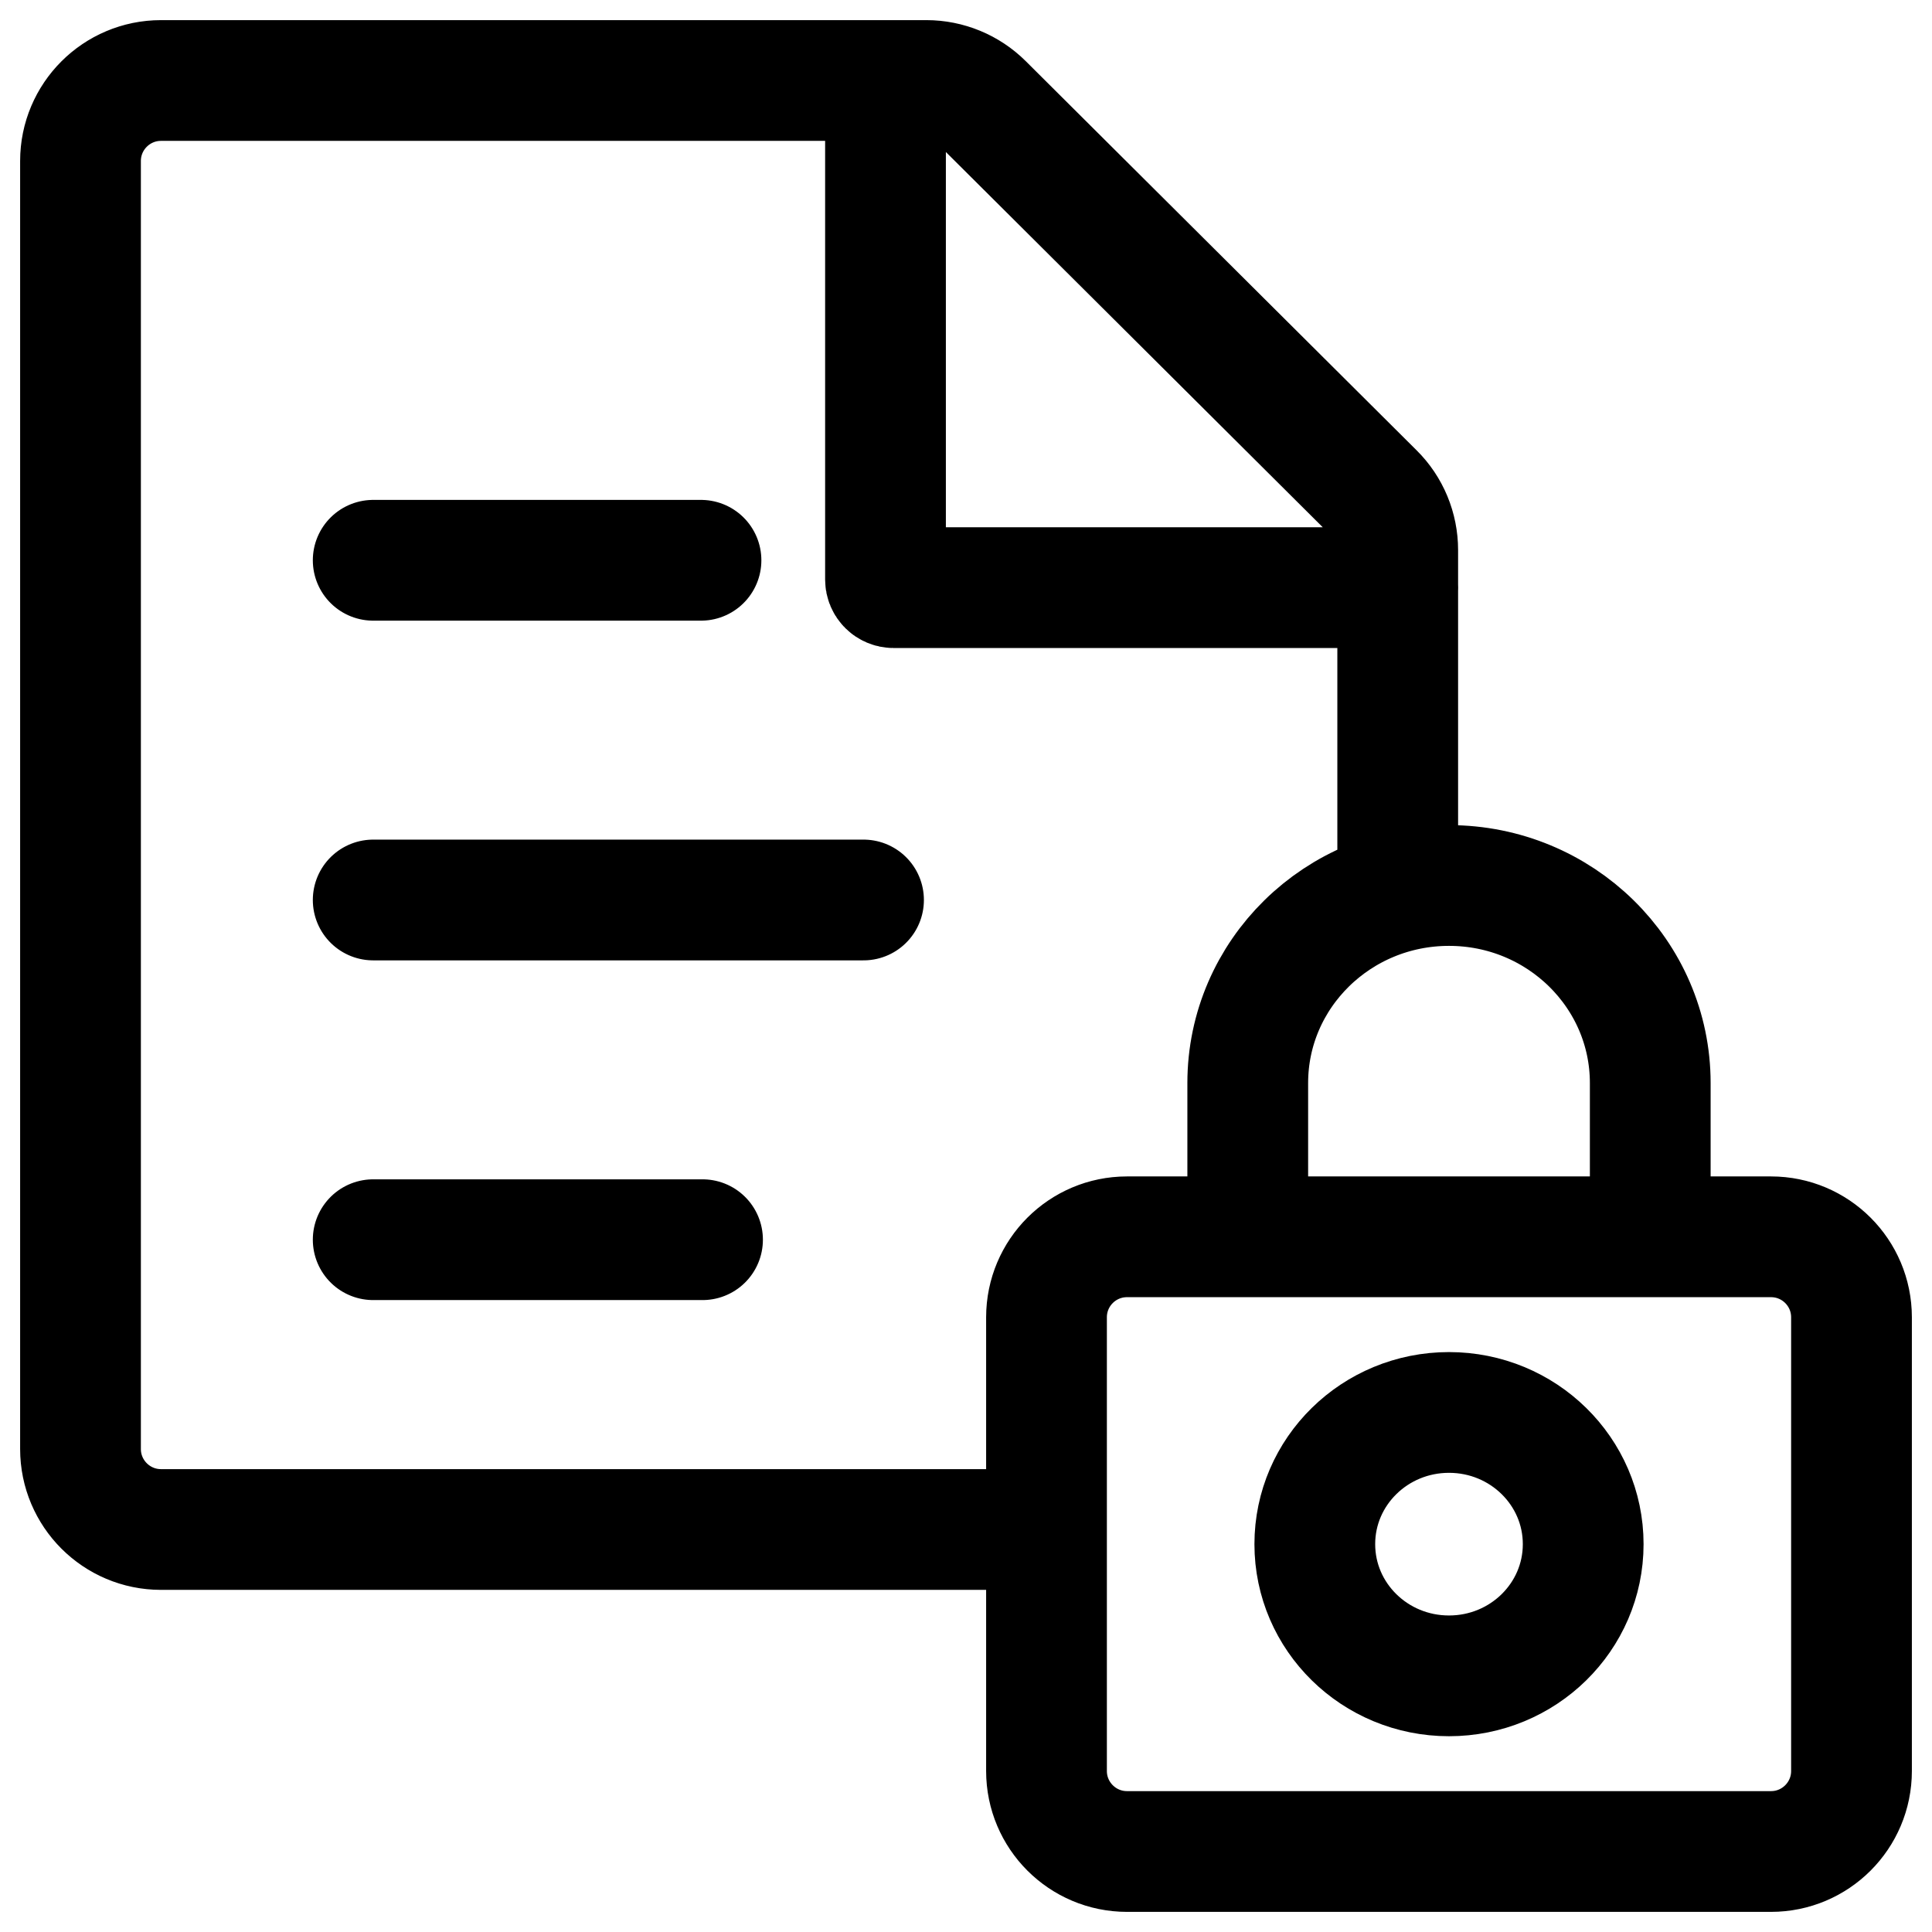 <svg width="24" height="24" viewBox="0 0 24 24" fill="none" xmlns="http://www.w3.org/2000/svg">
<g clip-path="url(#clip0_1607_7991)">
<path d="M17.363 11.08V6.834C17.363 6.568 17.258 6.313 17.069 6.126L12.213 1.291C12.026 1.105 11.772 1 11.508 1L2 1C1.448 1 1 1.448 1 2L1 18C1 18.552 1.448 19 2 19H13M17.364 7.3H11.1C11.045 7.3 11 7.255 11 7.2V1M4.636 6.96H8.708M4.636 11.18H10.727M4.636 15.4H8.727M15.5 15.364V13.454C15.5 12.099 16.619 11 18 11C19.381 11 20.5 12.099 20.5 13.454V15.364M19.667 19.182C19.667 20.086 18.921 20.818 18 20.818C17.079 20.818 16.333 20.086 16.333 19.182C16.333 18.278 17.079 17.546 18 17.546C18.921 17.546 19.667 18.278 19.667 19.182ZM14 15.364H22C22.552 15.364 23 15.811 23 16.364V22C23 22.552 22.552 23 22 23H14C13.448 23 13 22.552 13 22V16.364C13 15.811 13.448 15.364 14 15.364Z" stroke="black" stroke-width="1.5" stroke-linecap="round"/>
</g>
<defs>
<clipPath id="clip0_1607_7991">
<rect width="24" height="24" fill="white"/>
</clipPath>
</defs>
</svg>
